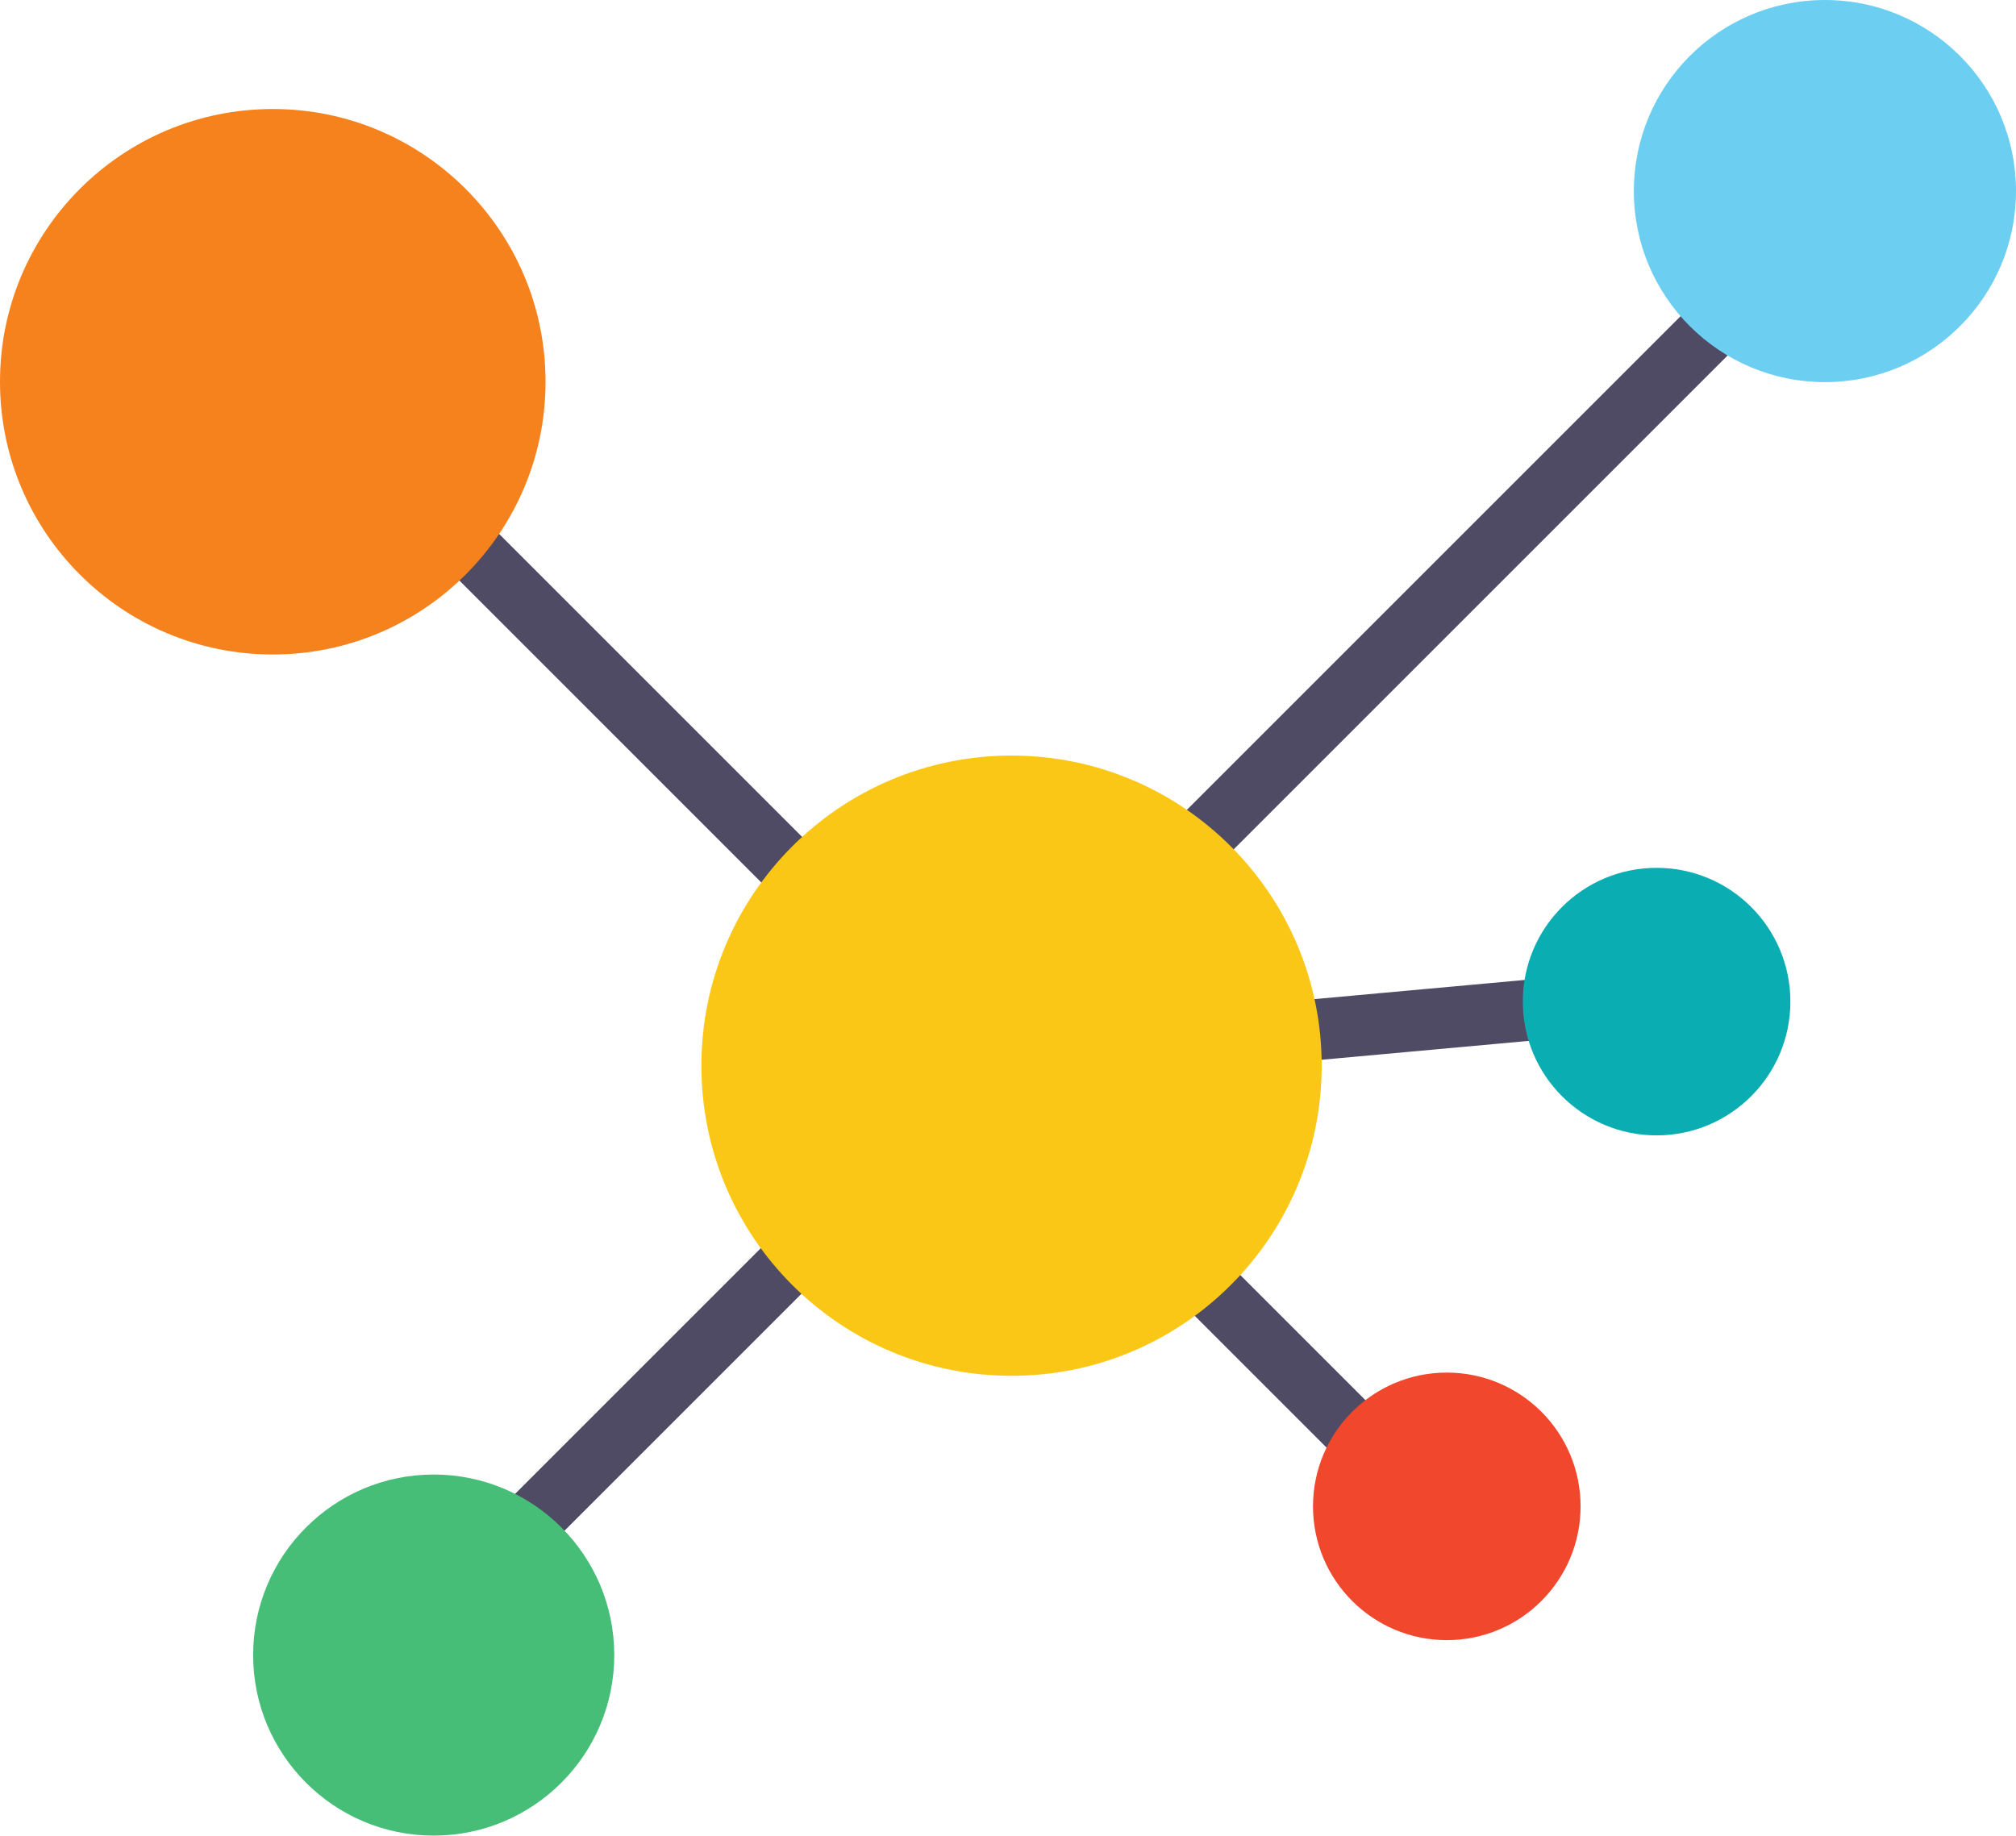 <?xml version="1.0" encoding="UTF-8" standalone="no"?>
<!-- Created with Inkscape (http://www.inkscape.org/) -->

<svg
   width="35.081mm"
   height="31.945mm"
   viewBox="0 0 35.081 31.945"
   version="1.1"
   id="svg6323"
   inkscape:export-filename="bitmap.svg"
   inkscape:export-xdpi="96"
   inkscape:export-ydpi="96"
   inkscape:version="1.2.2 (b0a8486, 2022-12-01)"
   sodipodi:docname="molecule.svg"
   xmlns:inkscape="http://www.inkscape.org/namespaces/inkscape"
   xmlns:sodipodi="http://sodipodi.sourceforge.net/DTD/sodipodi-0.dtd"
   xmlns="http://www.w3.org/2000/svg"
   xmlns:svg="http://www.w3.org/2000/svg">
  <sodipodi:namedview
     id="namedview6325"
     pagecolor="#ffffff"
     bordercolor="#000000"
     borderopacity="0.25"
     inkscape:showpageshadow="2"
     inkscape:pageopacity="0.0"
     inkscape:pagecheckerboard="0"
     inkscape:deskcolor="#d1d1d1"
     inkscape:document-units="mm"
     showgrid="false"
     inkscape:zoom="0.89812759"
     inkscape:cx="-116.35318"
     inkscape:cy="388.0295"
     inkscape:window-width="1920"
     inkscape:window-height="1147"
     inkscape:window-x="1440"
     inkscape:window-y="25"
     inkscape:window-maximized="1"
     inkscape:current-layer="layer1" />
  <defs
     id="defs6320" />
  <g
     inkscape:label="Laag 1"
     inkscape:groupmode="layer"
     id="layer1">
    <path
       d="m 14.36,21.883 c 0,0.136 -0.052,0.272 -0.156,0.375 l -4.676,4.676 c -0.207,0.207 -0.543,0.207 -0.751,0 -0.207,-0.207 -0.207,-0.543 0,-0.75 l 4.676,-4.676 c 0.207,-0.207 0.543,-0.207 0.751,0 0.104,0.104 0.156,0.24 0.156,0.375"
       style="fill:#4f4b65;fill-opacity:1;fill-rule:nonzero;stroke:none;stroke-width:0.035"
       id="path3259" />
    <path
       d="m 14.223,15.05 c 0,0.136 -0.052,0.272 -0.156,0.376 -0.207,0.207 -0.543,0.207 -0.751,0 L 6.582,8.691 c -0.207,-0.207 -0.207,-0.543 0,-0.751 0.207,-0.207 0.543,-0.207 0.751,0 l 6.735,6.735 c 0.104,0.104 0.156,0.239 0.156,0.375"
       style="fill:#4f4b65;fill-opacity:1;fill-rule:nonzero;stroke:none;stroke-width:0.035"
       id="path3261" />
    <path
       d="m 25.288,26.115 c 0,0.135 -0.052,0.272 -0.156,0.375 -0.207,0.207 -0.543,0.207 -0.751,0 l -6.735,-6.735 c -0.207,-0.207 -0.207,-0.543 0,-0.751 0.207,-0.207 0.544,-0.207 0.751,0 l 6.735,6.735 c 0.104,0.104 0.156,0.24 0.156,0.375"
       style="fill:#4f4b65;fill-opacity:1;fill-rule:nonzero;stroke:none;stroke-width:0.035"
       id="path3263" />
    <path
       d="m 30.434,5.596 c 0,0.136 -0.052,0.272 -0.156,0.375 l -9.454,9.454 c -0.207,0.207 -0.543,0.207 -0.751,0 -0.207,-0.207 -0.207,-0.544 0,-0.751 l 9.454,-9.454 c 0.207,-0.207 0.543,-0.207 0.751,0 0.103,0.104 0.155,0.24 0.155,0.375"
       style="fill:#4f4b65;fill-opacity:1;fill-rule:nonzero;stroke:none;stroke-width:0.035"
       id="path3265" />
    <path
       d="m 27.158,17.58 c 0,0.272 -0.207,0.503 -0.483,0.528 l -4.798,0.437 c -0.292,0.026 -0.55,-0.189 -0.577,-0.481 -0.025,-0.297 0.189,-0.55 0.48,-0.577 l 4.798,-0.437 c 0.292,-0.026 0.551,0.189 0.577,0.48 l 0.002,0.049"
       style="fill:#4f4b65;fill-opacity:1;fill-rule:nonzero;stroke:none;stroke-width:0.035"
       id="path3267" />
    <path
       d="m 31.756,0 c -1.837,0 -3.325,1.489 -3.325,3.325 0,1.837 1.489,3.325 3.325,3.325 1.837,0 3.325,-1.489 3.325,-3.325 C 35.081,1.489 33.593,0 31.756,0"
       style="fill:#6ccff1;fill-opacity:1;fill-rule:nonzero;stroke:none;stroke-width:0.035"
       id="path3269" />
    <path
       d="M 4.747,1.897 C 2.125,1.897 0,4.022 0,6.643 c 0,2.621 2.125,4.747 4.747,4.747 2.621,0 4.746,-2.125 4.746,-4.747 0,-2.621 -2.125,-4.746 -4.746,-4.746"
       style="fill:#f6821e;fill-opacity:1;fill-rule:nonzero;stroke:none;stroke-width:0.035"
       id="path3277" />
    <path
       d="m 17.602,13.149 c -2.981,0 -5.397,2.417 -5.397,5.397 0,2.981 2.416,5.397 5.397,5.397 2.981,0 5.397,-2.417 5.397,-5.397 0,-2.981 -2.417,-5.397 -5.397,-5.397"
       style="fill:#fbc717;fill-opacity:1;fill-rule:nonzero;stroke:none;stroke-width:0.035"
       id="path3285" />
    <path
       d="m 25.176,23.887 c -1.286,0 -2.328,1.042 -2.328,2.328 0,1.286 1.042,2.328 2.328,2.328 1.286,0 2.328,-1.042 2.328,-2.328 0,-1.286 -1.042,-2.328 -2.328,-2.328"
       style="fill:#f1472c;fill-opacity:1;fill-rule:nonzero;stroke:none;stroke-width:0.035"
       id="path3293" />
    <path
       d="m 7.547,25.661 c -1.735,0 -3.142,1.407 -3.142,3.142 0,1.736 1.407,3.142 3.142,3.142 1.735,0 3.142,-1.407 3.142,-3.142 0,-1.735 -1.407,-3.142 -3.142,-3.142"
       style="fill:#47be77;fill-opacity:1;fill-rule:nonzero;stroke:none;stroke-width:0.035"
       id="path3301" />
    <path
       d="m 28.827,15.103 c -1.286,0 -2.328,1.042 -2.328,2.328 0,1.286 1.042,2.328 2.328,2.328 1.286,0 2.328,-1.042 2.328,-2.328 0,-1.286 -1.042,-2.328 -2.328,-2.328"
       style="fill:#0aadb1;fill-opacity:1;fill-rule:nonzero;stroke:none;stroke-width:0.035"
       id="path3309" />
  </g>
</svg>
